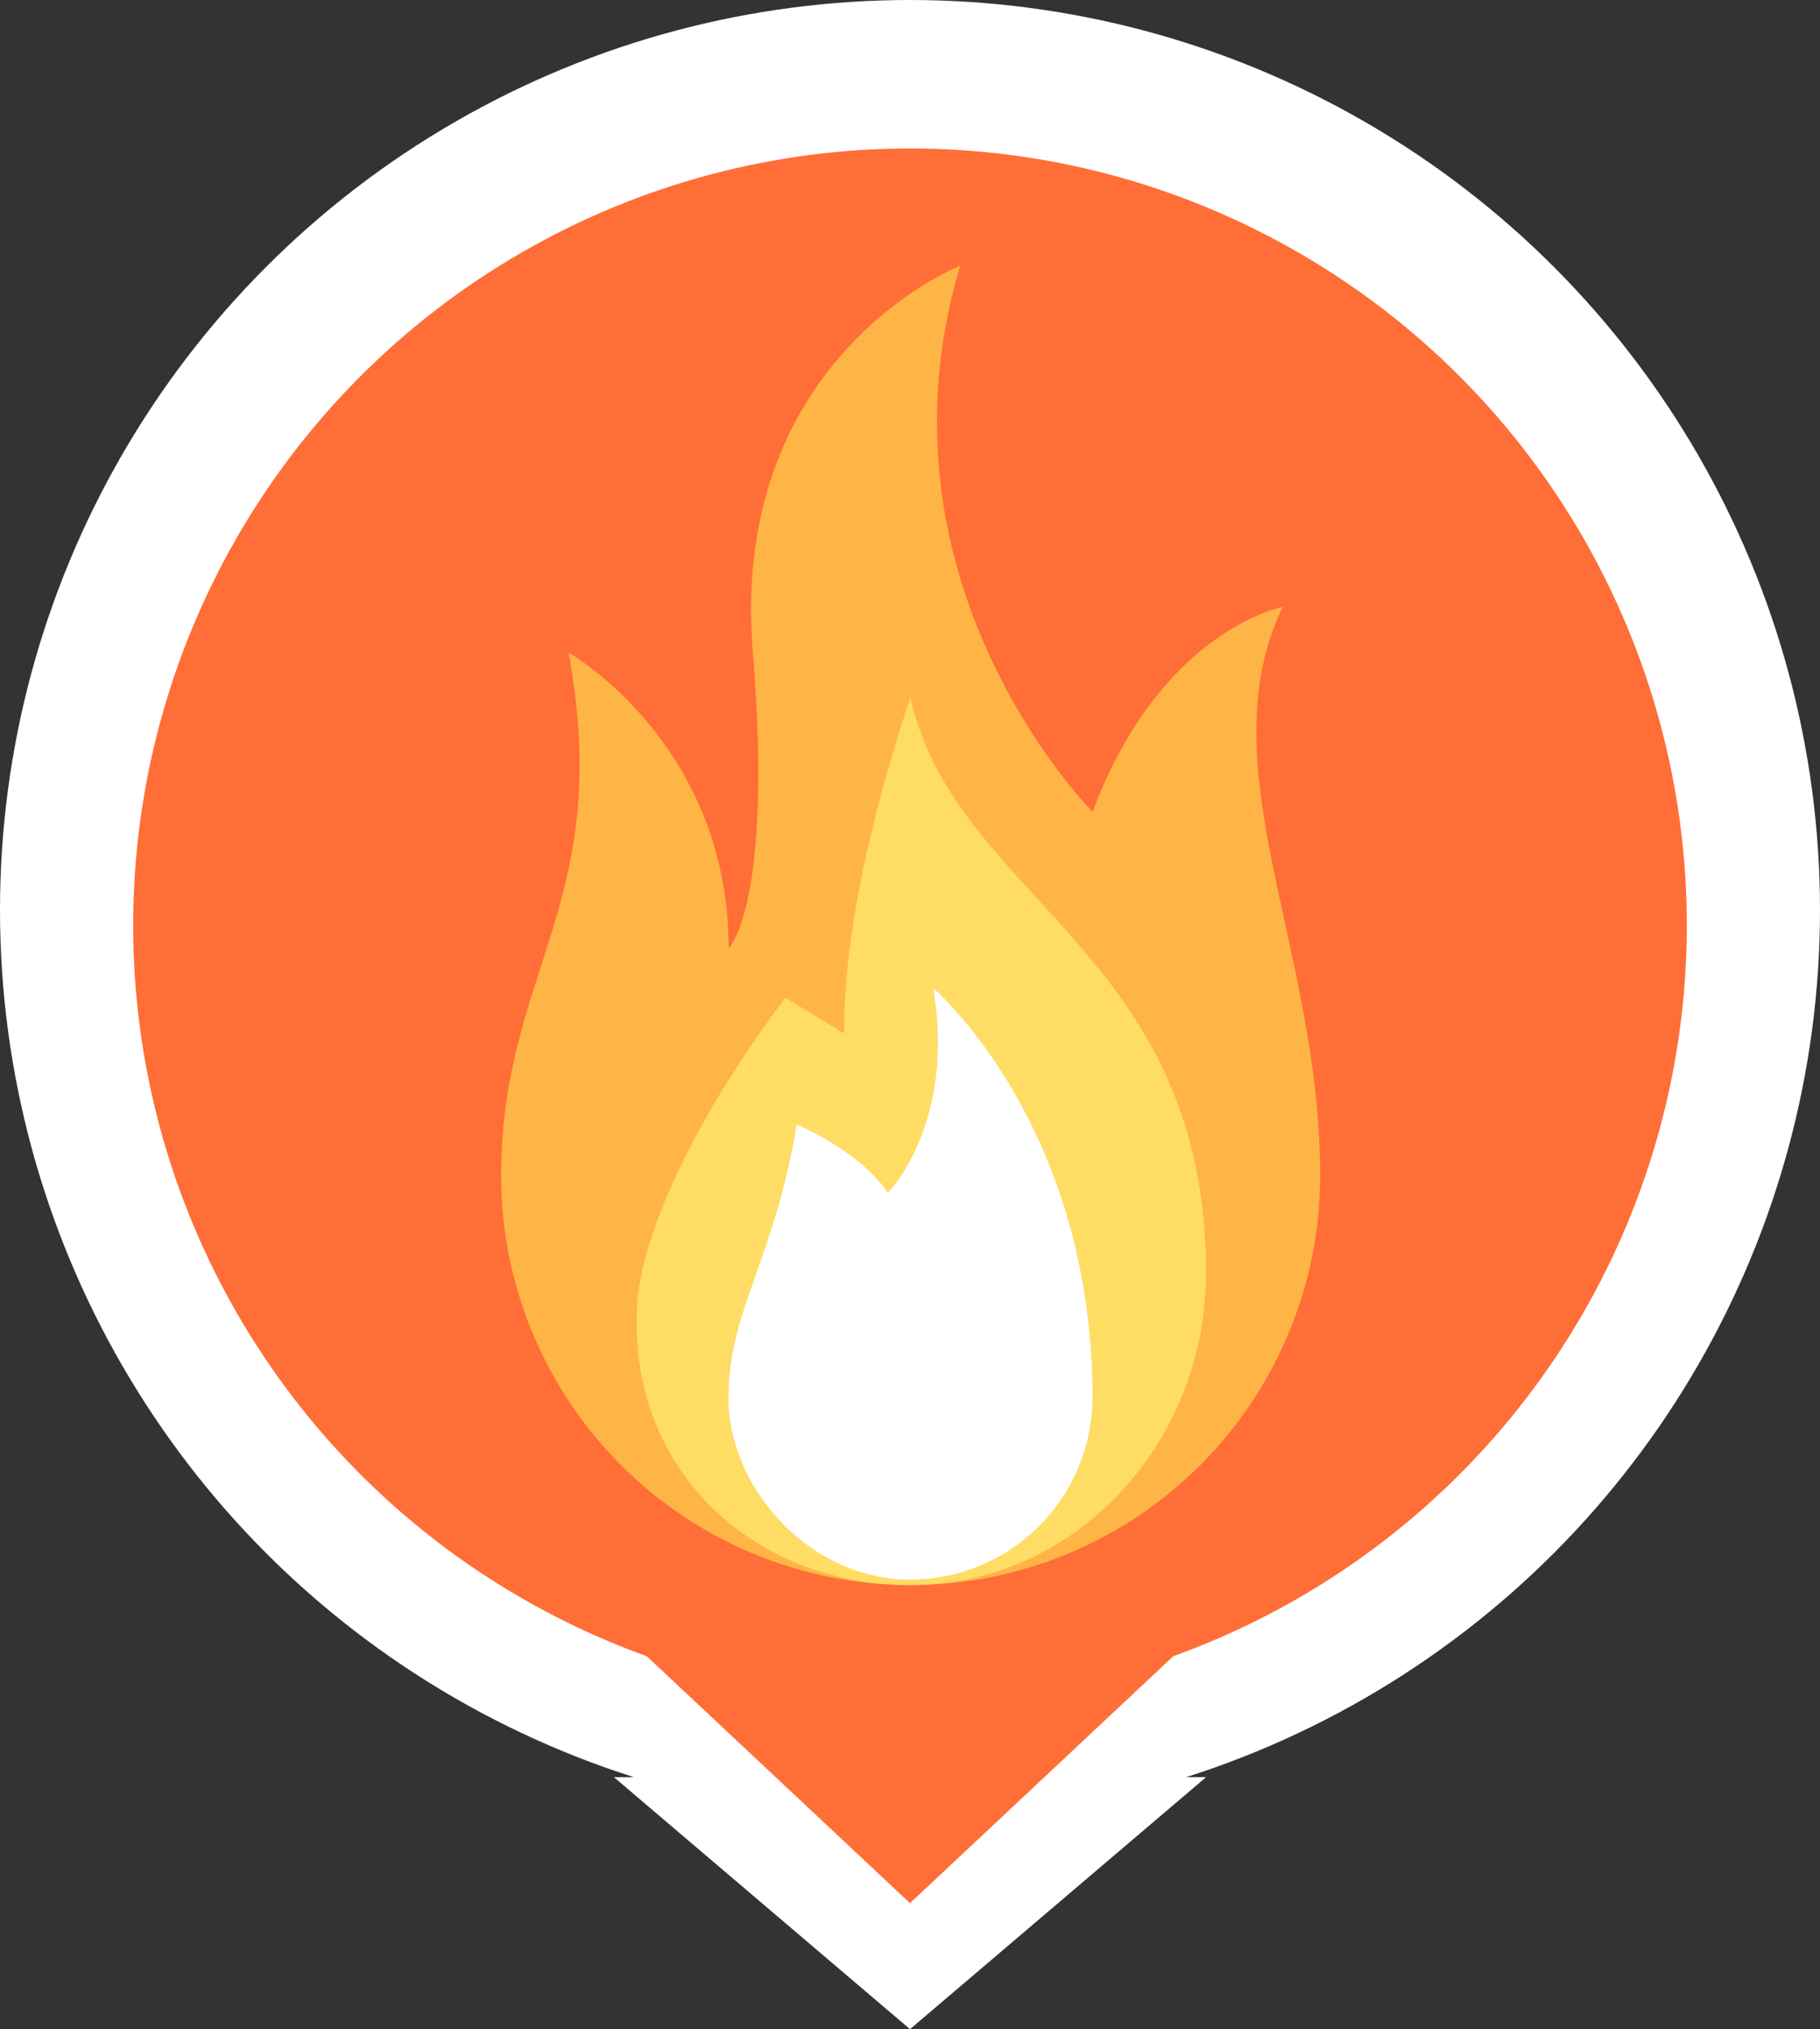 <svg id="Capa_1" data-name="Capa 1" xmlns="http://www.w3.org/2000/svg" viewBox="0 0 441.7 492.45"><rect x="0" y="0" width="441.7" height="492.45" fill="#333333" stroke="none"/><defs><style>.cls-1{fill:#fff;}.cls-2{fill:#ff6e36;}.cls-3{fill:#ffb446;}.cls-4{fill:#ffdc64;}</style></defs><title>firenv3</title><polygon class="cls-1" points="220.85 492.45 148.99 431.29 292.71 431.29 220.85 492.45"/><circle class="cls-1" cx="220.85" cy="220.85" r="220.85"/><polygon class="cls-2" points="220.85 461.87 153.1 398.32 288.6 398.32 220.85 461.87"/><circle class="cls-2" cx="220.85" cy="224.56" r="188.53"/><path class="cls-3" d="M147,285.3a99.37,99.37,0,0,0,99.38,99.38h0a99.38,99.38,0,0,0,99.39-99.38c0-55.22-27.61-99.39-9.09-138,0,0-29.56,5.52-46.13,49.7,0,0-55.21-55.22-32.14-132.52,0,0-56.2,22.09-50.32,93.87,5,61.55-5.88,71.77-5.88,71.77,0-49.69-38.85-71.77-38.85-71.77C174.57,219,147,235.61,147,285.3Z" transform="translate(-25.38)"/><path class="cls-4" d="M318.09,308.84c0,41.33-31.92,76.63-73.25,75.83-38.9-.75-67.84-30.35-64.74-69,1.38-17.26,14.49-45.21,35.88-73.51l14.27,8.63c-.46-35,16.1-81.44,16.1-81.44C257.23,218.31,318.09,231,318.09,308.84Z" transform="translate(-25.38)"/><path class="cls-1" d="M218.74,272.92c-5.52,33.13-16.56,45.19-16.56,66.26,0,22.09,19.78,44.17,44.17,44.17h0a44.31,44.31,0,0,0,44.17-44.65c-.18-66-38.65-98.9-38.65-98.9,5.53,33.12-11,49.69-11,49.69C233.93,279.14,218.74,272.92,218.74,272.92Z" transform="translate(-25.38)"/></svg>